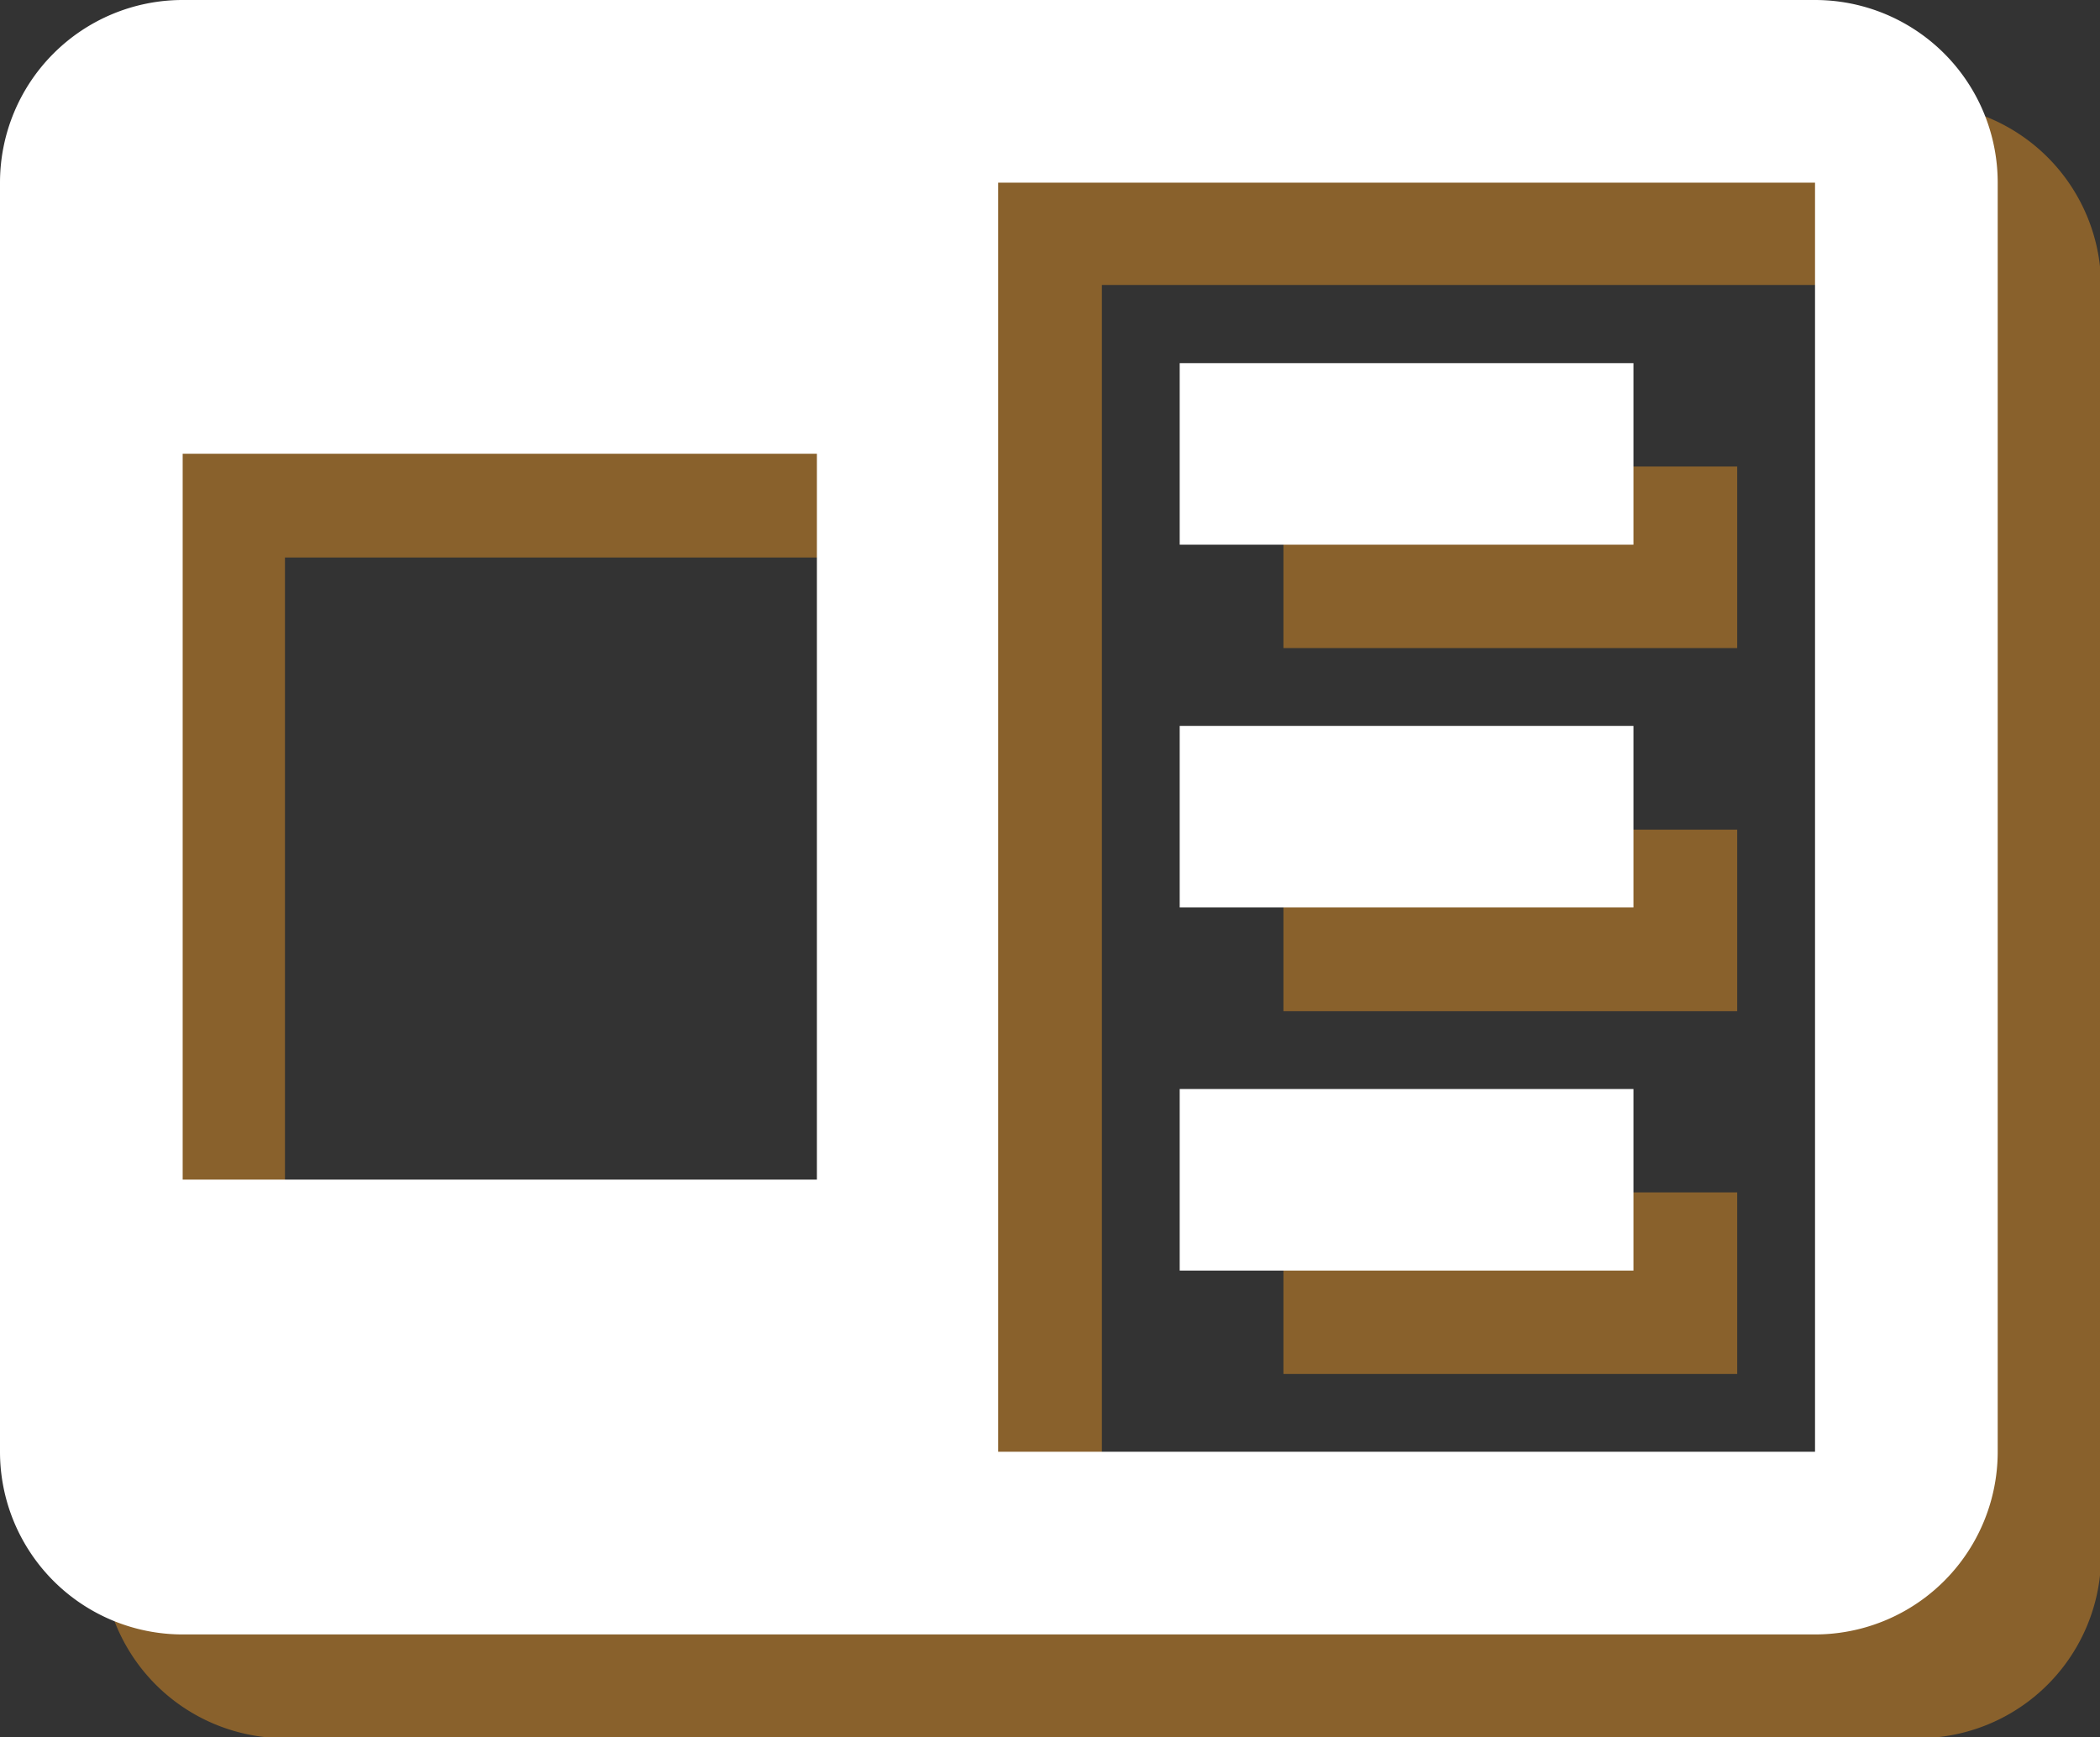 <svg xmlns="http://www.w3.org/2000/svg" viewBox="0 0 57.48 47.55"><rect x="0" y="0" width="57.48" height="47.55" fill="#333333" stroke="none"/><defs><style>.cls-1{fill:#89612c;}.cls-2{fill:#fff;}</style></defs><title>Asset 15</title><g id="Layer_2" data-name="Layer 2"><g id="Layer_4" data-name="Layer 4"><path class="cls-1" d="M52.51,2.84H7.8a5,5,0,0,0-5,5V42.58a5,5,0,0,0,5,5H52.51a5,5,0,0,0,5-5V7.8A5,5,0,0,0,52.51,2.84ZM25.19,35.13H7.8V15.26H25.19Zm27.32,7.45H30.16V7.8H52.51Z"/><rect class="cls-1" x="35.13" y="12.77" width="12.42" height="4.97"/><rect class="cls-1" x="35.13" y="22.71" width="12.42" height="4.97"/><rect class="cls-1" x="35.13" y="32.64" width="12.42" height="4.97"/><path class="cls-2" d="M49.68,0H5A5,5,0,0,0,0,5V39.74a5,5,0,0,0,5,5H49.68a5,5,0,0,0,5-5V5A5,5,0,0,0,49.68,0ZM22.36,32.29H5V12.42H22.36Zm27.32,7.45H27.32V5H49.68Z"/><rect class="cls-2" x="32.29" y="9.94" width="12.42" height="4.97"/><rect class="cls-2" x="32.29" y="19.87" width="12.42" height="4.97"/><rect class="cls-2" x="32.29" y="29.81" width="12.42" height="4.97"/></g></g></svg>